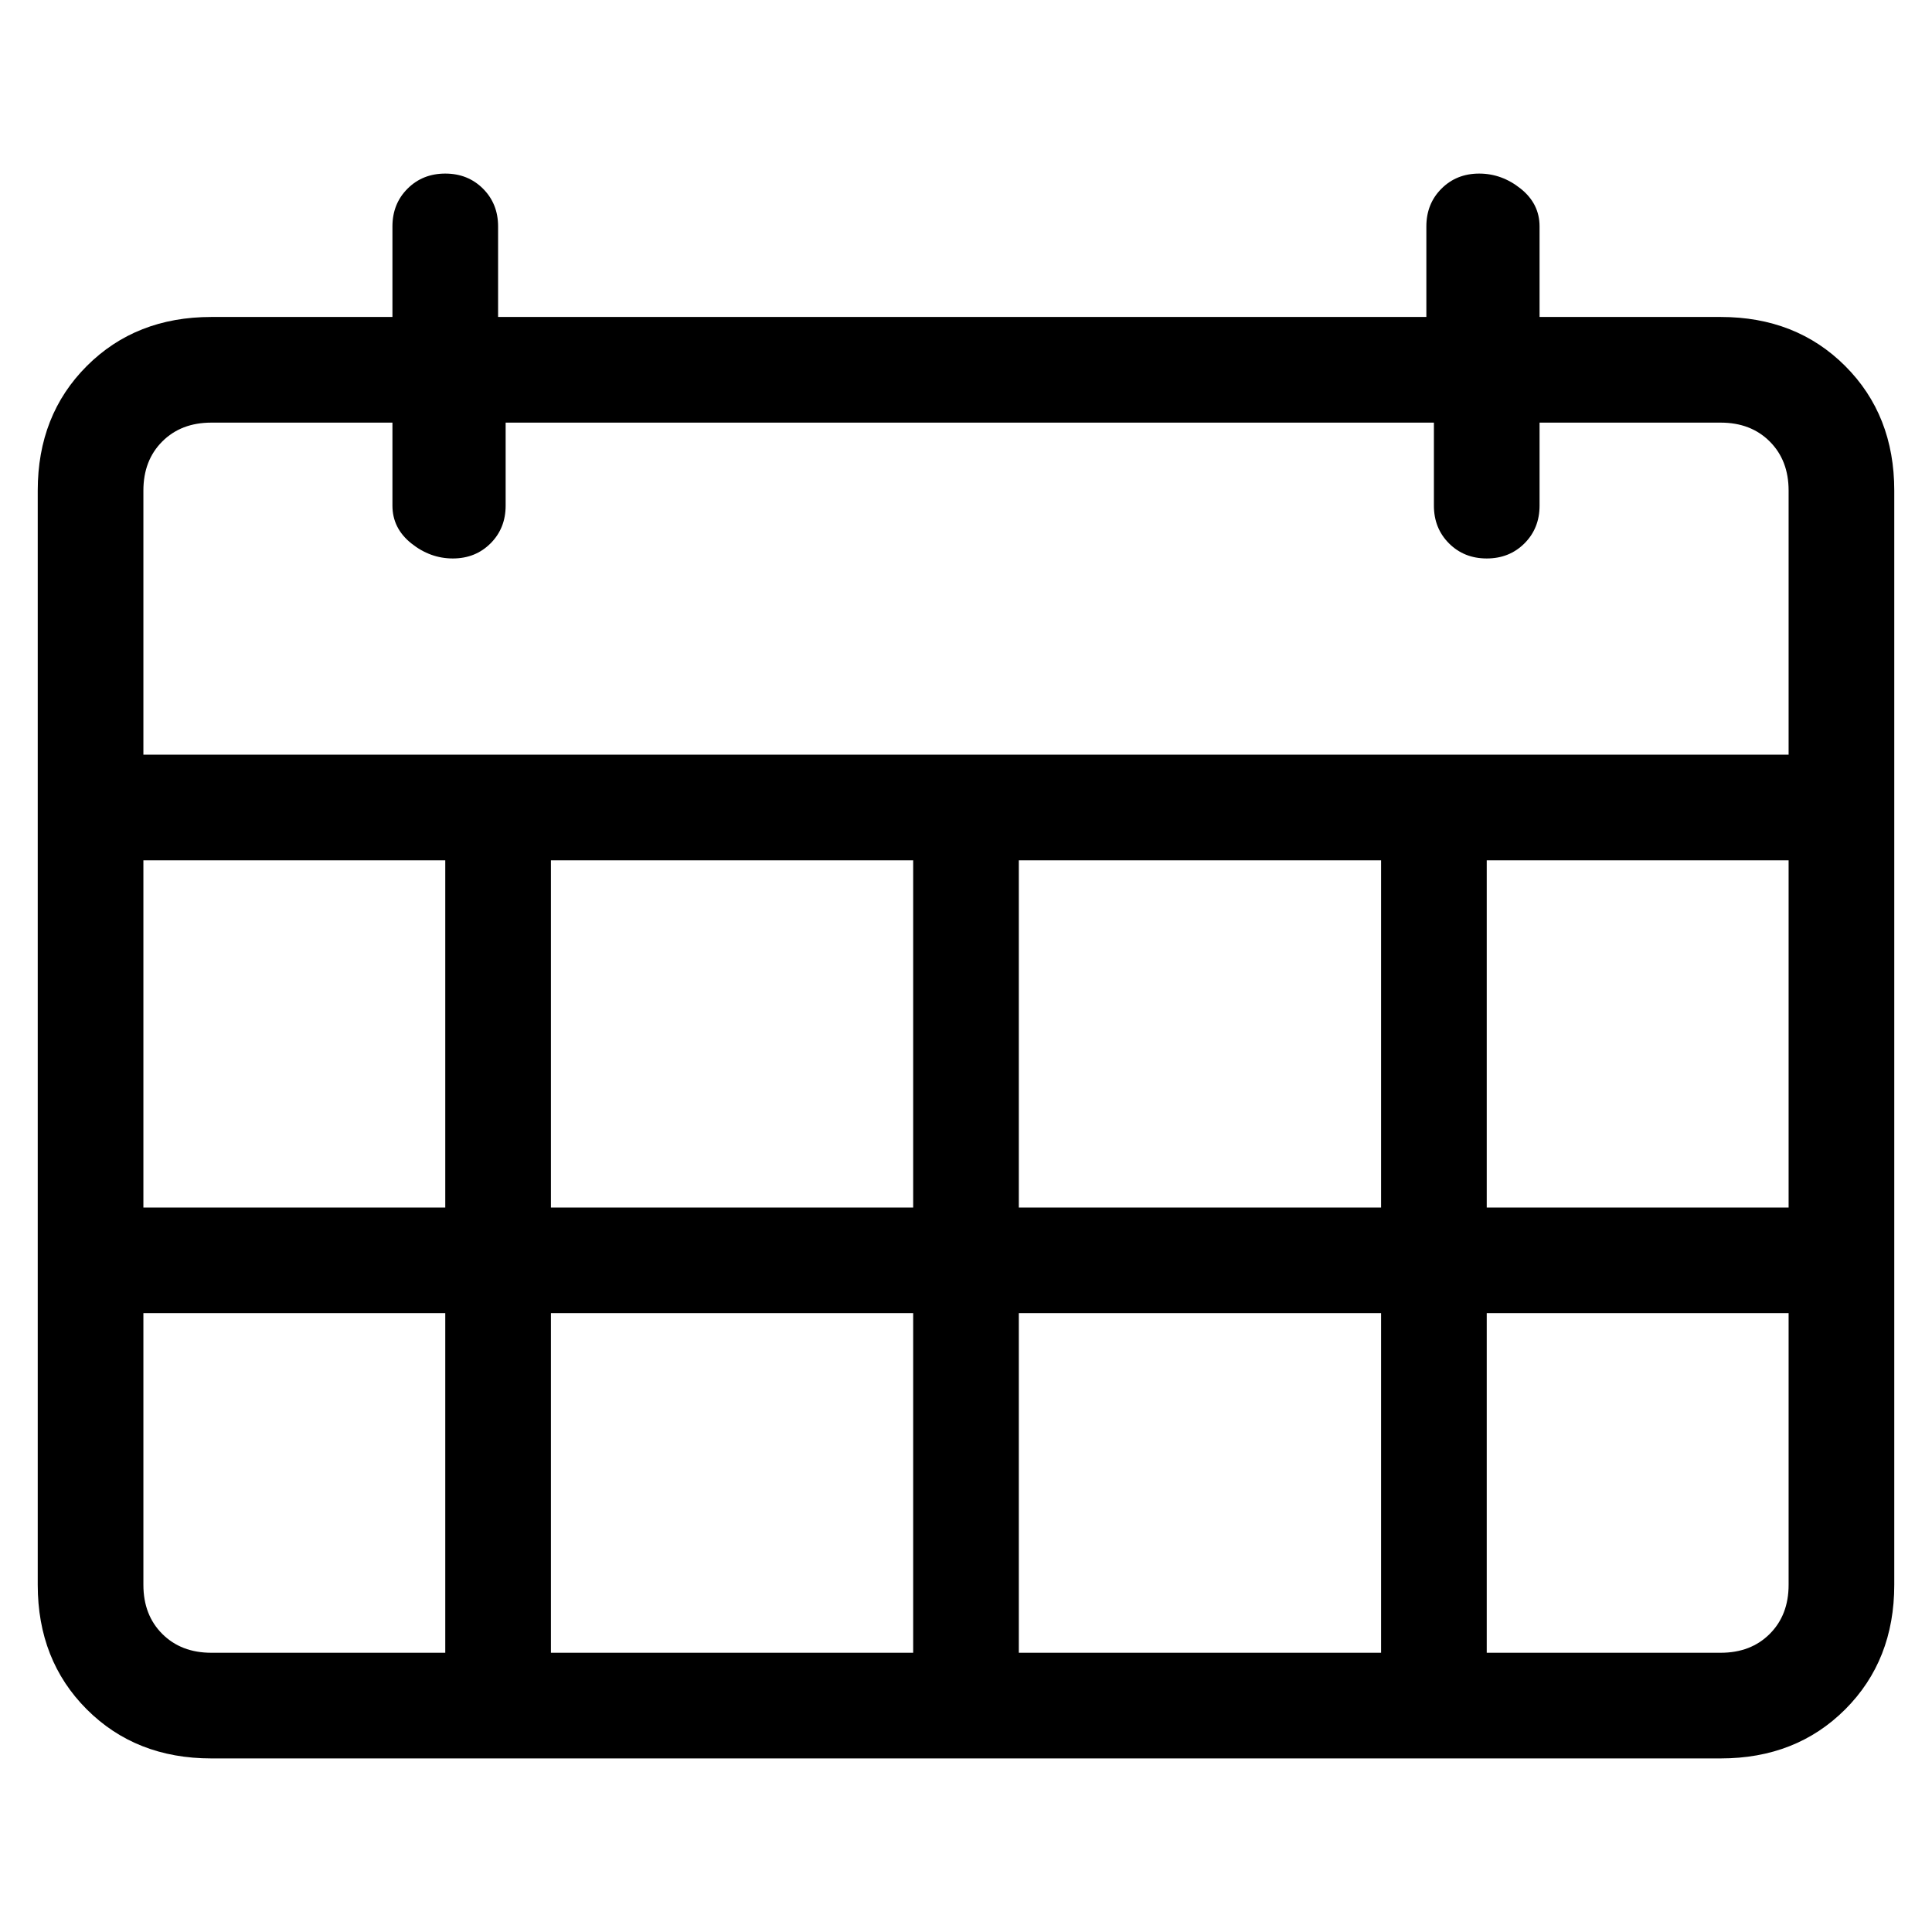 <svg viewBox="0 0 256 256" xmlns="http://www.w3.org/2000/svg">
  <path transform="scale(1, -1) translate(0, -256)" fill="currentColor" d="M228 214h-24v12q0 3 -2.5 5t-5.5 2t-5 -2t-2 -5v-12h-123v12q0 3 -2 5t-5 2t-5 -2t-2 -5v-12h-24q-10 0 -16.5 -6.5t-6.5 -16.5v-145q0 -10 6.5 -16.5t16.5 -6.5h200q10 0 16.5 6.5t6.5 16.5v145q0 10 -6.5 16.5t-16.5 6.5zM19 142h40v-46h-40v46zM73 142h48v-46h-48v46z M121 82v-45h-48v45h48zM135 82h48v-45h-48v45zM135 96v46h48v-46h-48zM197 142h40v-46h-40v46zM28 200h24v-11q0 -3 2.5 -5t5.5 -2t5 2t2 5v11h123v-11q0 -3 2 -5t5 -2t5 2t2 5v11h24q4 0 6.5 -2.5t2.5 -6.5v-35h-218v35q0 4 2.5 6.5t6.5 2.5zM19 46v36h40v-45h-31 q-4 0 -6.5 2.5t-2.5 6.5zM228 37h-31v45h40v-36q0 -4 -2.5 -6.5t-6.5 -2.5z" />
</svg>